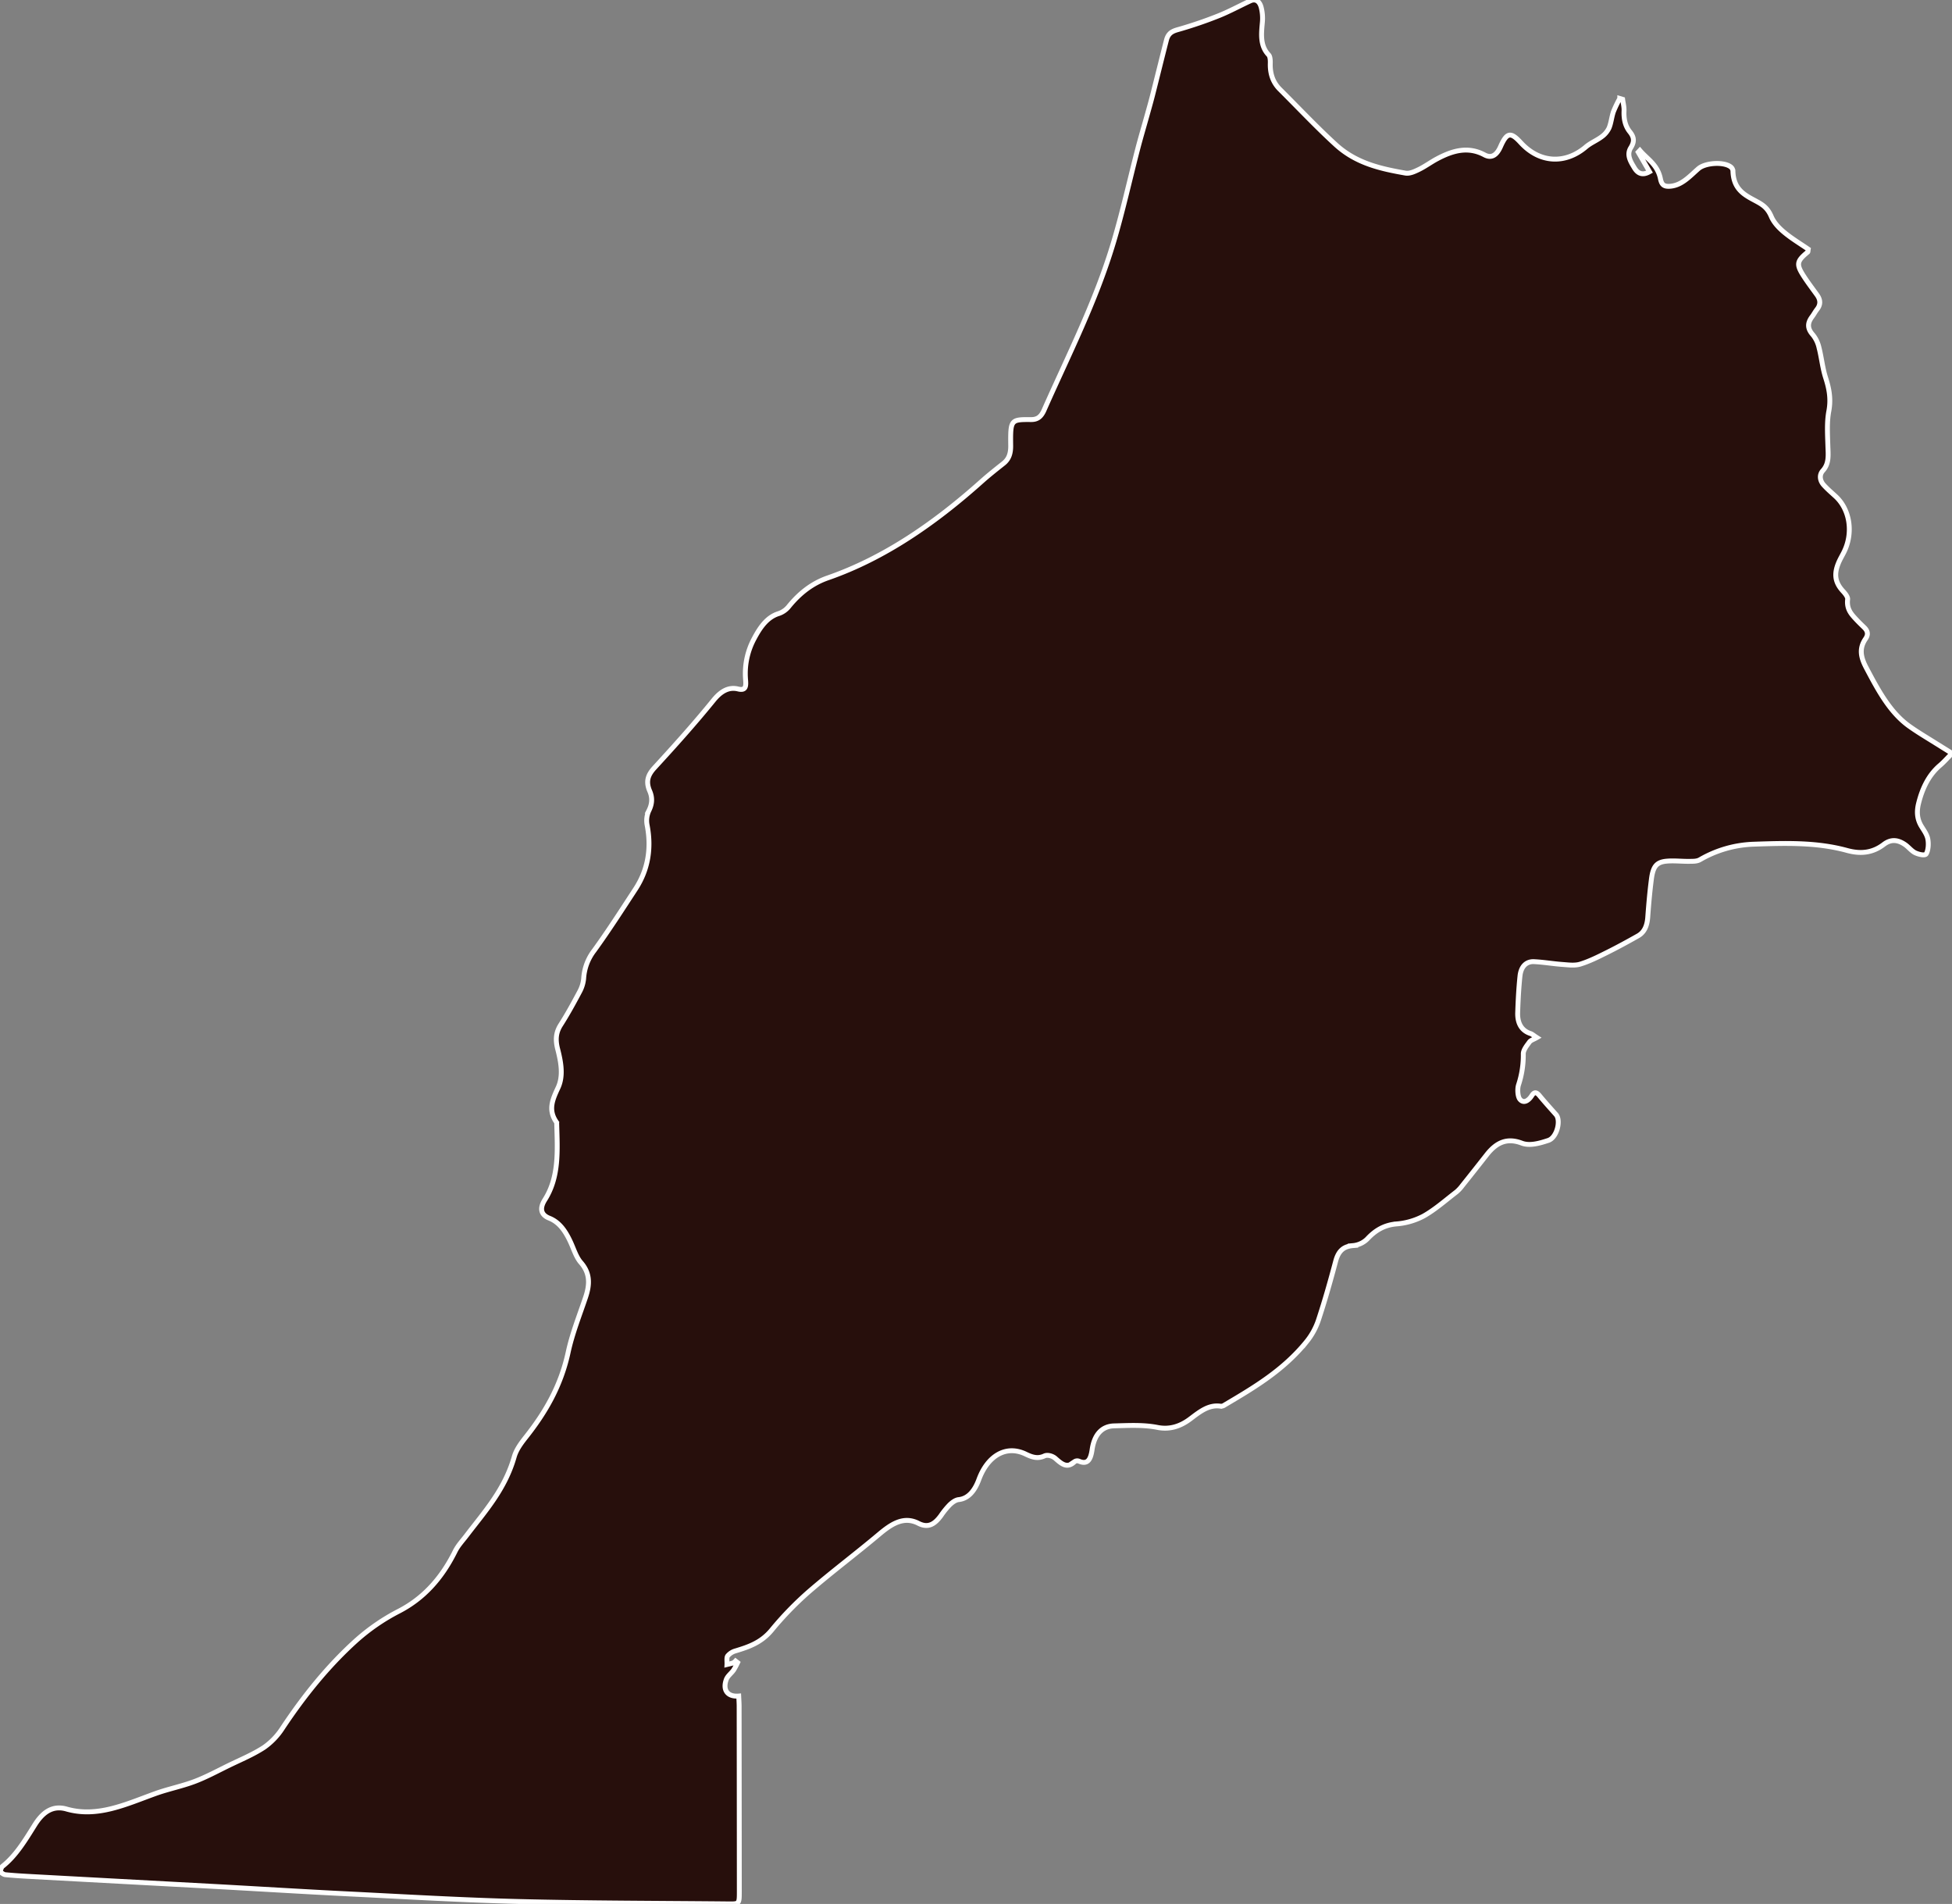 <svg xmlns="http://www.w3.org/2000/svg" xmlns:xlink="http://www.w3.org/1999/xlink" width="1199.229" height="1169.444" viewBox="0 0 1199.229 1169.444">
  <rect x="0" y="0" width="1199.229" height="1169.444" fill="#808080" stroke="none"/>
  <defs>
    <clipPath id="clip-path">
      <rect id="Rectangle_60" data-name="Rectangle 60" width="1199.229" height="1169.444" fill="none" stroke="#fff" stroke-width="3"/>
    </clipPath>
  </defs>
  <g id="Group_52" data-name="Group 52" transform="translate(-15 -142)">
    <g id="Group_51" data-name="Group 51" transform="translate(15 142)" clip-path="url(#clip-path)" style="mix-blend-mode: darken;isolation: isolate">
      <path id="Path_51" data-name="Path 51" d="M1190.795,457.472c-5.95-3.774-12.024-7.291-17.815-11.412-11.876-8.445-19.163-22.146-26.453-35.951-3.278-6.211-4.562-11.69-.407-17.743,1.93-2.813,1.216-4.988-.862-7-1.635-1.58-3.278-3.16-4.845-4.839-3.039-3.259-6.026-6.395-5.3-12.418.176-1.461-1.571-3.626-2.8-4.943-4.806-5.176-5.767-10.248-2.843-17.346.937-2.279,2.193-4.359,3.29-6.543,5.978-11.858,3.829-26.292-5.109-34.47-2.437-2.229-4.949-4.374-7.206-6.86-2.353-2.6-2.975-6.187-.558-8.871,3.988-4.428,3.254-9.7,3.083-15.3-.219-7.068-.69-14.424.578-21.185,1.424-7.564.211-13.824-1.97-20.63-1.9-5.914-2.508-12.447-4.08-18.55a19.131,19.131,0,0,0-3.713-7.722c-3.4-3.764-3.549-7.128-.546-11.115,1.089-1.441,1.954-3.14,3.067-4.552,2.365-3.017,2.117-5.914-.012-8.876-2.548-3.542-5.181-7.009-7.605-10.679-5.336-8.074-5.073-9.877,1.906-15.657.179-.144.14-.7.315-1.758-4.842-3.339-10.022-6.419-14.752-10.342-3.063-2.546-6.273-5.79-7.944-9.693-1.974-4.611-4.463-6.756-8.187-8.832-6.907-3.859-15.143-6.875-15.39-19.308a3.586,3.586,0,0,0-1.256-2.288c-4.223-3.4-15.729-2.68-19.976,1.03-5.452,4.76-10.373,10.481-17.791,10.818-3.35.154-4.782-1-5.488-4.542-1.763-8.851-8.076-12.116-12.654-17.515l-1.021,1.08c2.245,3.883,4.495,7.762,6.955,12.026-4.212,2.392-7.155,1.238-9.364-2.467-2.174-3.641-4.945-7.826-2.142-12.3,2.5-3.987,1.846-6.717-.566-9.713-2.923-3.626-3.829-7.975-3.6-13.007.1-2.3-.538-4.651-.842-6.984l-1.763-.535a73.9,73.9,0,0,0-3.88,8.079c-1.141,3.249-1.42,7-2.736,10.095a14.121,14.121,0,0,1-4.57,5.384c-3.1,2.318-6.68,3.69-9.647,6.211-12.75,10.828-28.535,9.911-40.028-2.645-6.106-6.667-8.5-6.385-12.419,2.482-2.349,5.315-5.567,7.326-9.827,5.047-10.126-5.419-19.661-2.62-29.109,2.407-3.809,2.026-7.4,4.7-11.25,6.563-2.6,1.263-5.615,2.68-8.239,2.219-15.055-2.645-30.166-5.929-42.744-17.421-11.8-10.773-22.944-22.646-34.381-34.024-4.152-4.136-6.114-9.431-5.891-16.088.056-1.694-.1-4.116-.957-5.018-5.42-5.681-4.566-12.883-3.88-20.3a27.062,27.062,0,0,0-.7-8.747C773.888.778,771.456-.99,768.109.556,761.685,3.528,755.4,6.985,748.883,9.6c-7.757,3.106-15.637,5.805-23.574,8.123-3.709,1.09-7.342,1.649-8.678,6.87-2.9,11.283-5.671,22.616-8.542,33.915-1.049,4.126-2.221,8.2-3.358,12.294-1.918,6.88-3.96,13.706-5.755,20.635-4.985,19.2-9.268,38.715-14.919,57.6C673.173,185.4,656.4,218.1,641.432,251.918c-1.819,4.111-4.076,5.825-7.972,5.8-12.55-.089-12.7.109-12.531,16.029.048,4.914-1.164,8.317-4.439,10.907-4.566,3.616-9.149,7.232-13.544,11.16-28.953,25.851-59.789,47.12-94.326,59.122-9.388,3.259-17.161,9.139-23.988,17.539a13.419,13.419,0,0,1-6.1,4.354c-7.1,2.14-11.422,8.257-15.159,15.31a45.171,45.171,0,0,0-5.32,25.316c.3,3.7.379,6.964-4.566,5.751-5.791-1.427-10.6,1.327-15.167,6.959-11.645,14.359-23.9,27.976-36.248,41.424-3.992,4.349-5.464,8.376-2.911,14.3,1.807,4.205,1.508,8.064-.626,12.264a14.559,14.559,0,0,0-1.021,8.381c2.907,14.751.51,27.906-7.111,39.571-8.319,12.73-16.551,25.583-25.38,37.759a31.227,31.227,0,0,0-6.445,17.227,21.028,21.028,0,0,1-2.509,8.1c-3.673,6.915-7.442,13.79-11.581,20.274-3.031,4.745-3.322,9.253-1.882,14.889,1.982,7.777,3.665,16.351.243,23.736-3.362,7.256-6.241,13.542-1.089,21.051a2.267,2.267,0,0,1,.263,1.129c.443,16.227,1.639,32.582-7.274,46.645-3.37,5.325-2.477,9.268,2.7,11.323,6.3,2.5,10,8.029,13.085,14.706,1.978,4.285,3.49,9.3,6.305,12.507,5.767,6.558,5.6,13.453,2.887,21.482-3.757,11.14-8.168,22.106-10.672,33.687-4.483,20.724-14.05,37.006-25.835,51.91-2.863,3.626-5.986,7.7-7.3,12.309-5.731,20.085-18.142,33.652-29.384,48.418-2.389,3.14-5.153,6.023-6.943,9.639-8.379,16.92-19.657,29.065-34.6,36.758a125.332,125.332,0,0,0-26.664,18.441c-16.766,15.221-31.478,33.34-44.73,53.3a42.235,42.235,0,0,1-11.45,11.947c-6.879,4.468-14.361,7.524-21.623,11.065-6.947,3.393-13.823,7.128-20.949,9.818-7.884,2.977-16.1,4.567-24.024,7.415-17.891,6.429-35.586,14.984-54.689,9.515-8.722-2.492-14.736,2.145-19.5,9.768-5.89,9.421-11.565,18.911-19.833,25.425-.774.6-1.033,2.224-1.527,3.373,1.069.609,2.11,1.65,3.214,1.758,5.081.515,10.178.827,15.274,1.1q56.37,3.069,112.739,6.1c27.861,1.526,55.714,3.259,83.582,4.646,34.72,1.729,69.441,3.779,104.181,4.636,42.892,1.055,85.8,1.04,128.7,1.466,6.481.064,6.517,0,6.513-7.762q-.03-56.764-.108-113.528c0-2.125-.171-4.25-.263-6.38-6.792.589-9.966-3.626-7.661-10.065.834-2.323,3.071-3.824,4.507-5.87a43.32,43.32,0,0,0,2.481-4.606c-.423-.327-.846-.654-1.268-.986a6.114,6.114,0,0,1-1.5,1.189c-1.236.426-2.512.659-3.773.971.1-1.808-.339-4.255.435-5.285a9.667,9.667,0,0,1,4.889-3.106c8.028-2.422,15.705-5.032,22.042-12.66a200.871,200.871,0,0,1,22.76-23.518c14.1-12.21,28.858-23.246,43.1-35.217,7.565-6.36,15.211-11.635,24.411-6.92,6.022,3.086,10.022.466,13.843-4.77a48.522,48.522,0,0,1,5.428-6.682c1.571-1.486,3.565-2.932,5.456-3.135,6.485-.684,10.186-6.35,12.4-12.353,5.4-14.632,16.762-21.408,28.8-15.573,3.813,1.848,7.31,3.046,11.494,1.09,1.858-.867,4.957.01,6.684,1.526,3.837,3.368,7.254,6.459,11.849,1.976a2.875,2.875,0,0,1,2.788-.213c5.476,2.323,7.131-1.55,7.952-7.182,1.36-9.322,6.094-14.374,13.548-14.562,8.881-.223,17.922-.768,26.62.956,7.6,1.506,14.186-.763,20.032-5.161,5.994-4.512,11.506-9.04,18.86-7.851a3.827,3.827,0,0,0,2.293-.733c18.014-10.659,36.108-21.245,50.493-39.036a42.437,42.437,0,0,0,7.155-13.022c3.936-11.9,7.386-24.058,10.624-36.283,1.787-6.737,5.184-9.119,10.632-9.585a14.348,14.348,0,0,0,8.878-4.176c5.188-5.567,10.74-8.485,17.643-9.124a42.812,42.812,0,0,0,16.918-4.874c7.055-3.973,13.472-9.7,20.108-14.781a22.546,22.546,0,0,0,3.589-3.849q7.555-9.451,15.039-19c6.05-7.717,12.57-10.54,21.552-7.133,4.878,1.853,11.055.06,16.3-1.684,5.276-1.753,7.884-12.294,4.718-15.865-3.39-3.824-6.82-7.6-10.1-11.561-1.667-2.011-3.079-2.744-4.73-.154-2,3.14-4.957,5.131-7.346,2.343-1.388-1.62-1.675-6.38-.845-8.911a58.064,58.064,0,0,0,2.915-19c-.016-2.422,2.185-5.082,3.737-7.227.861-1.194,2.465-1.55,4.606-2.789-1.946-1.253-2.86-2.125-3.888-2.462-5.4-1.758-8.132-6.132-7.9-12.953.255-7.47.634-14.959,1.416-22.369.626-5.954,3.92-9.094,8.7-8.846,5.875.3,11.721,1.313,17.6,1.739,3.585.258,7.358.812,10.76-.233,5.528-1.7,10.884-4.393,16.2-7.038,6.5-3.23,12.917-6.727,19.29-10.333,3.813-2.155,5.548-6.132,5.93-11.343.578-7.88,1.256-15.771,2.269-23.577,1.041-8,3.326-10.521,9.895-10.991,4.443-.322,8.921.223,13.38.158,2.182-.03,4.594.079,6.493-.991a70.365,70.365,0,0,1,32.782-9.525c19.322-.654,38.641-1.367,57.612,3.829,8.156,2.229,15.557,1.659,22.533-3.675,4.559-3.487,8.786-2.878,13.081.049,2.217,1.511,4.064,4.022,6.373,5.1,2.106.986,5.922,1.862,6.652.639,1.32-2.209,1.559-6.211,1.013-9.1s-2.5-5.449-4.028-7.985c-2.612-4.354-2.923-8.871-1.639-14.018,2.4-9.585,6.413-17.579,13.189-23.32,2.3-1.952,4.367-4.339,7.342-7.331-3.434-2.145-5.942-3.69-8.435-5.27" transform="translate(0 -0.001)" fill="#270f0c" stroke="#fff" stroke-width="3"/>
    </g>
  </g>
</svg>
